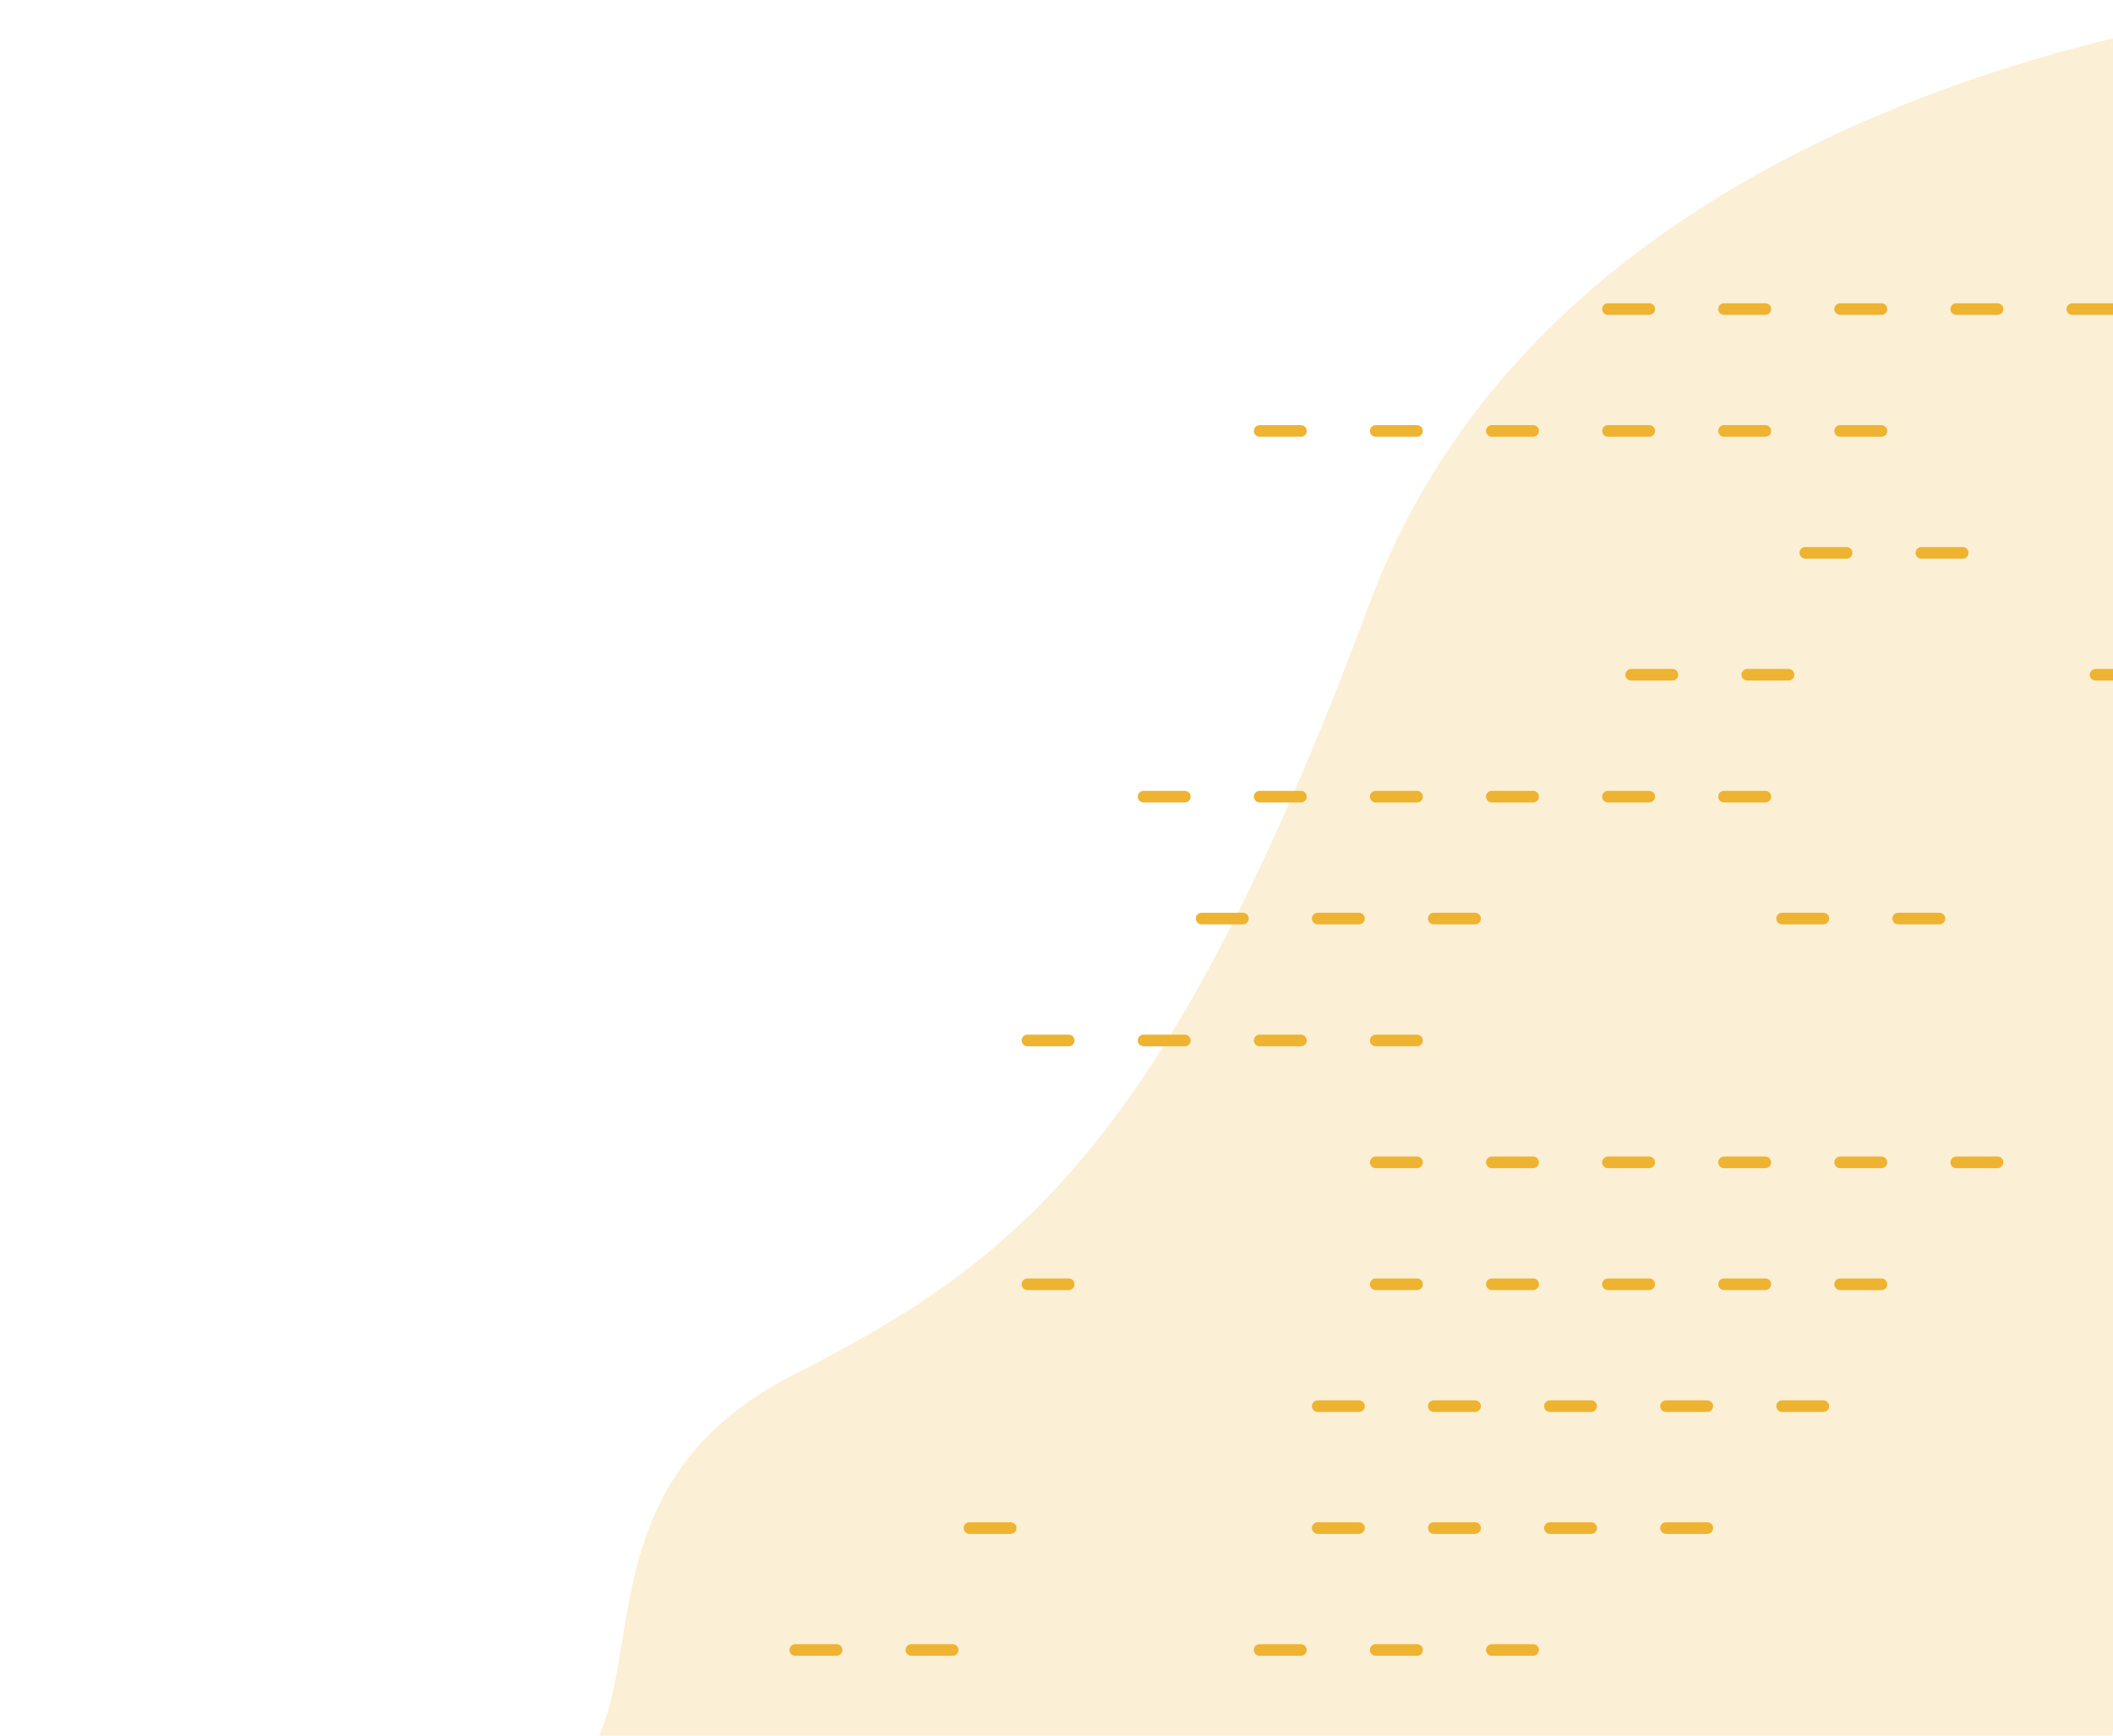 <svg width="364" height="299" viewBox="0 0 364 299" fill="none" xmlns="http://www.w3.org/2000/svg">
<path opacity="0.2" fill-rule="evenodd" clip-rule="evenodd" d="M399.578 0.5C399.578 0.5 270.996 9.7 235.921 103.986C200.846 198.272 174.406 217.614 136.447 236.972C98.487 256.331 113.418 291.567 98.976 305.038C84.534 318.51 18.404 326.961 0.578 365.422H355.912L399.578 0.5Z" fill="#EEB330"/>
<path d="M196.996 137.24H204.107" stroke="#EEB330" stroke-width="2" stroke-linecap="round" stroke-linejoin="round"/>
<path d="M216.996 137.24H224.107" stroke="#EEB330" stroke-width="2" stroke-linecap="round" stroke-linejoin="round"/>
<path d="M236.996 137.24H244.107" stroke="#EEB330" stroke-width="2" stroke-linecap="round" stroke-linejoin="round"/>
<path d="M256.996 137.24H264.107" stroke="#EEB330" stroke-width="2" stroke-linecap="round" stroke-linejoin="round"/>
<path d="M276.996 137.24H284.107" stroke="#EEB330" stroke-width="2" stroke-linecap="round" stroke-linejoin="round"/>
<path d="M296.996 137.24H304.107" stroke="#EEB330" stroke-width="2" stroke-linecap="round" stroke-linejoin="round"/>
<path d="M216.996 74.24H224.107" stroke="#EEB330" stroke-width="2" stroke-linecap="round" stroke-linejoin="round"/>
<path d="M236.996 74.24H244.107" stroke="#EEB330" stroke-width="2" stroke-linecap="round" stroke-linejoin="round"/>
<path d="M256.996 74.24H264.107" stroke="#EEB330" stroke-width="2" stroke-linecap="round" stroke-linejoin="round"/>
<path d="M276.996 74.24H284.107" stroke="#EEB330" stroke-width="2" stroke-linecap="round" stroke-linejoin="round"/>
<path d="M296.996 74.24H304.107" stroke="#EEB330" stroke-width="2" stroke-linecap="round" stroke-linejoin="round"/>
<path d="M316.996 74.24H324.107" stroke="#EEB330" stroke-width="2" stroke-linecap="round" stroke-linejoin="round"/>
<path d="M276.996 53.24H284.107" stroke="#EEB330" stroke-width="2" stroke-linecap="round" stroke-linejoin="round"/>
<path d="M296.996 53.24H304.107" stroke="#EEB330" stroke-width="2" stroke-linecap="round" stroke-linejoin="round"/>
<path d="M316.996 53.24H324.107" stroke="#EEB330" stroke-width="2" stroke-linecap="round" stroke-linejoin="round"/>
<path d="M336.996 53.24H344.107" stroke="#EEB330" stroke-width="2" stroke-linecap="round" stroke-linejoin="round"/>
<path d="M356.996 53.24H364.107" stroke="#EEB330" stroke-width="2" stroke-linecap="round" stroke-linejoin="round"/>
<path d="M206.996 158.24H214.107" stroke="#EEB330" stroke-width="2" stroke-linecap="round" stroke-linejoin="round"/>
<path d="M226.996 158.24H234.107" stroke="#EEB330" stroke-width="2" stroke-linecap="round" stroke-linejoin="round"/>
<path d="M246.996 158.24H254.107" stroke="#EEB330" stroke-width="2" stroke-linecap="round" stroke-linejoin="round"/>
<path d="M306.996 158.24H314.107" stroke="#EEB330" stroke-width="2" stroke-linecap="round" stroke-linejoin="round"/>
<path d="M326.996 158.24H334.107" stroke="#EEB330" stroke-width="2" stroke-linecap="round" stroke-linejoin="round"/>
<path d="M176.996 179.24H184.107" stroke="#EEB330" stroke-width="2" stroke-linecap="round" stroke-linejoin="round"/>
<path d="M196.996 179.24H204.107" stroke="#EEB330" stroke-width="2" stroke-linecap="round" stroke-linejoin="round"/>
<path d="M216.996 179.24H224.107" stroke="#EEB330" stroke-width="2" stroke-linecap="round" stroke-linejoin="round"/>
<path d="M236.996 179.24H244.107" stroke="#EEB330" stroke-width="2" stroke-linecap="round" stroke-linejoin="round"/>
<path d="M236.996 200.24H244.107" stroke="#EEB330" stroke-width="2" stroke-linecap="round" stroke-linejoin="round"/>
<path d="M256.996 200.24H264.107" stroke="#EEB330" stroke-width="2" stroke-linecap="round" stroke-linejoin="round"/>
<path d="M276.996 200.24H284.107" stroke="#EEB330" stroke-width="2" stroke-linecap="round" stroke-linejoin="round"/>
<path d="M296.996 200.24H304.107" stroke="#EEB330" stroke-width="2" stroke-linecap="round" stroke-linejoin="round"/>
<path d="M316.996 200.24H324.107" stroke="#EEB330" stroke-width="2" stroke-linecap="round" stroke-linejoin="round"/>
<path d="M336.996 200.24H344.107" stroke="#EEB330" stroke-width="2" stroke-linecap="round" stroke-linejoin="round"/>
<path d="M176.996 221.24H184.107" stroke="#EEB330" stroke-width="2" stroke-linecap="round" stroke-linejoin="round"/>
<path d="M236.996 221.24H244.107" stroke="#EEB330" stroke-width="2" stroke-linecap="round" stroke-linejoin="round"/>
<path d="M256.996 221.24H264.107" stroke="#EEB330" stroke-width="2" stroke-linecap="round" stroke-linejoin="round"/>
<path d="M276.996 221.24H284.107" stroke="#EEB330" stroke-width="2" stroke-linecap="round" stroke-linejoin="round"/>
<path d="M296.996 221.24H304.107" stroke="#EEB330" stroke-width="2" stroke-linecap="round" stroke-linejoin="round"/>
<path d="M316.996 221.24H324.107" stroke="#EEB330" stroke-width="2" stroke-linecap="round" stroke-linejoin="round"/>
<path d="M226.996 242.24H234.107" stroke="#EEB330" stroke-width="2" stroke-linecap="round" stroke-linejoin="round"/>
<path d="M246.996 242.24H254.107" stroke="#EEB330" stroke-width="2" stroke-linecap="round" stroke-linejoin="round"/>
<path d="M266.996 242.24H274.107" stroke="#EEB330" stroke-width="2" stroke-linecap="round" stroke-linejoin="round"/>
<path d="M286.996 242.24H294.107" stroke="#EEB330" stroke-width="2" stroke-linecap="round" stroke-linejoin="round"/>
<path d="M306.996 242.24H314.107" stroke="#EEB330" stroke-width="2" stroke-linecap="round" stroke-linejoin="round"/>
<path d="M166.996 263.24H174.107" stroke="#EEB330" stroke-width="2" stroke-linecap="round" stroke-linejoin="round"/>
<path d="M226.996 263.24H234.107" stroke="#EEB330" stroke-width="2" stroke-linecap="round" stroke-linejoin="round"/>
<path d="M246.996 263.24H254.107" stroke="#EEB330" stroke-width="2" stroke-linecap="round" stroke-linejoin="round"/>
<path d="M266.996 263.24H274.107" stroke="#EEB330" stroke-width="2" stroke-linecap="round" stroke-linejoin="round"/>
<path d="M286.996 263.24H294.107" stroke="#EEB330" stroke-width="2" stroke-linecap="round" stroke-linejoin="round"/>
<path d="M136.996 284.24H144.107" stroke="#EEB330" stroke-width="2" stroke-linecap="round" stroke-linejoin="round"/>
<path d="M156.996 284.24H164.107" stroke="#EEB330" stroke-width="2" stroke-linecap="round" stroke-linejoin="round"/>
<path d="M216.996 284.24H224.107" stroke="#EEB330" stroke-width="2" stroke-linecap="round" stroke-linejoin="round"/>
<path d="M236.996 284.24H244.107" stroke="#EEB330" stroke-width="2" stroke-linecap="round" stroke-linejoin="round"/>
<path d="M256.996 284.24H264.107" stroke="#EEB330" stroke-width="2" stroke-linecap="round" stroke-linejoin="round"/>
<path d="M280.996 116.24H288.107" stroke="#EEB330" stroke-width="2" stroke-linecap="round" stroke-linejoin="round"/>
<path d="M300.996 116.24H308.107" stroke="#EEB330" stroke-width="2" stroke-linecap="round" stroke-linejoin="round"/>
<path d="M360.996 116.24H368.107" stroke="#EEB330" stroke-width="2" stroke-linecap="round" stroke-linejoin="round"/>
<path d="M310.996 95.24H318.107" stroke="#EEB330" stroke-width="2" stroke-linecap="round" stroke-linejoin="round"/>
<path d="M330.996 95.24H338.107" stroke="#EEB330" stroke-width="2" stroke-linecap="round" stroke-linejoin="round"/>
</svg>
